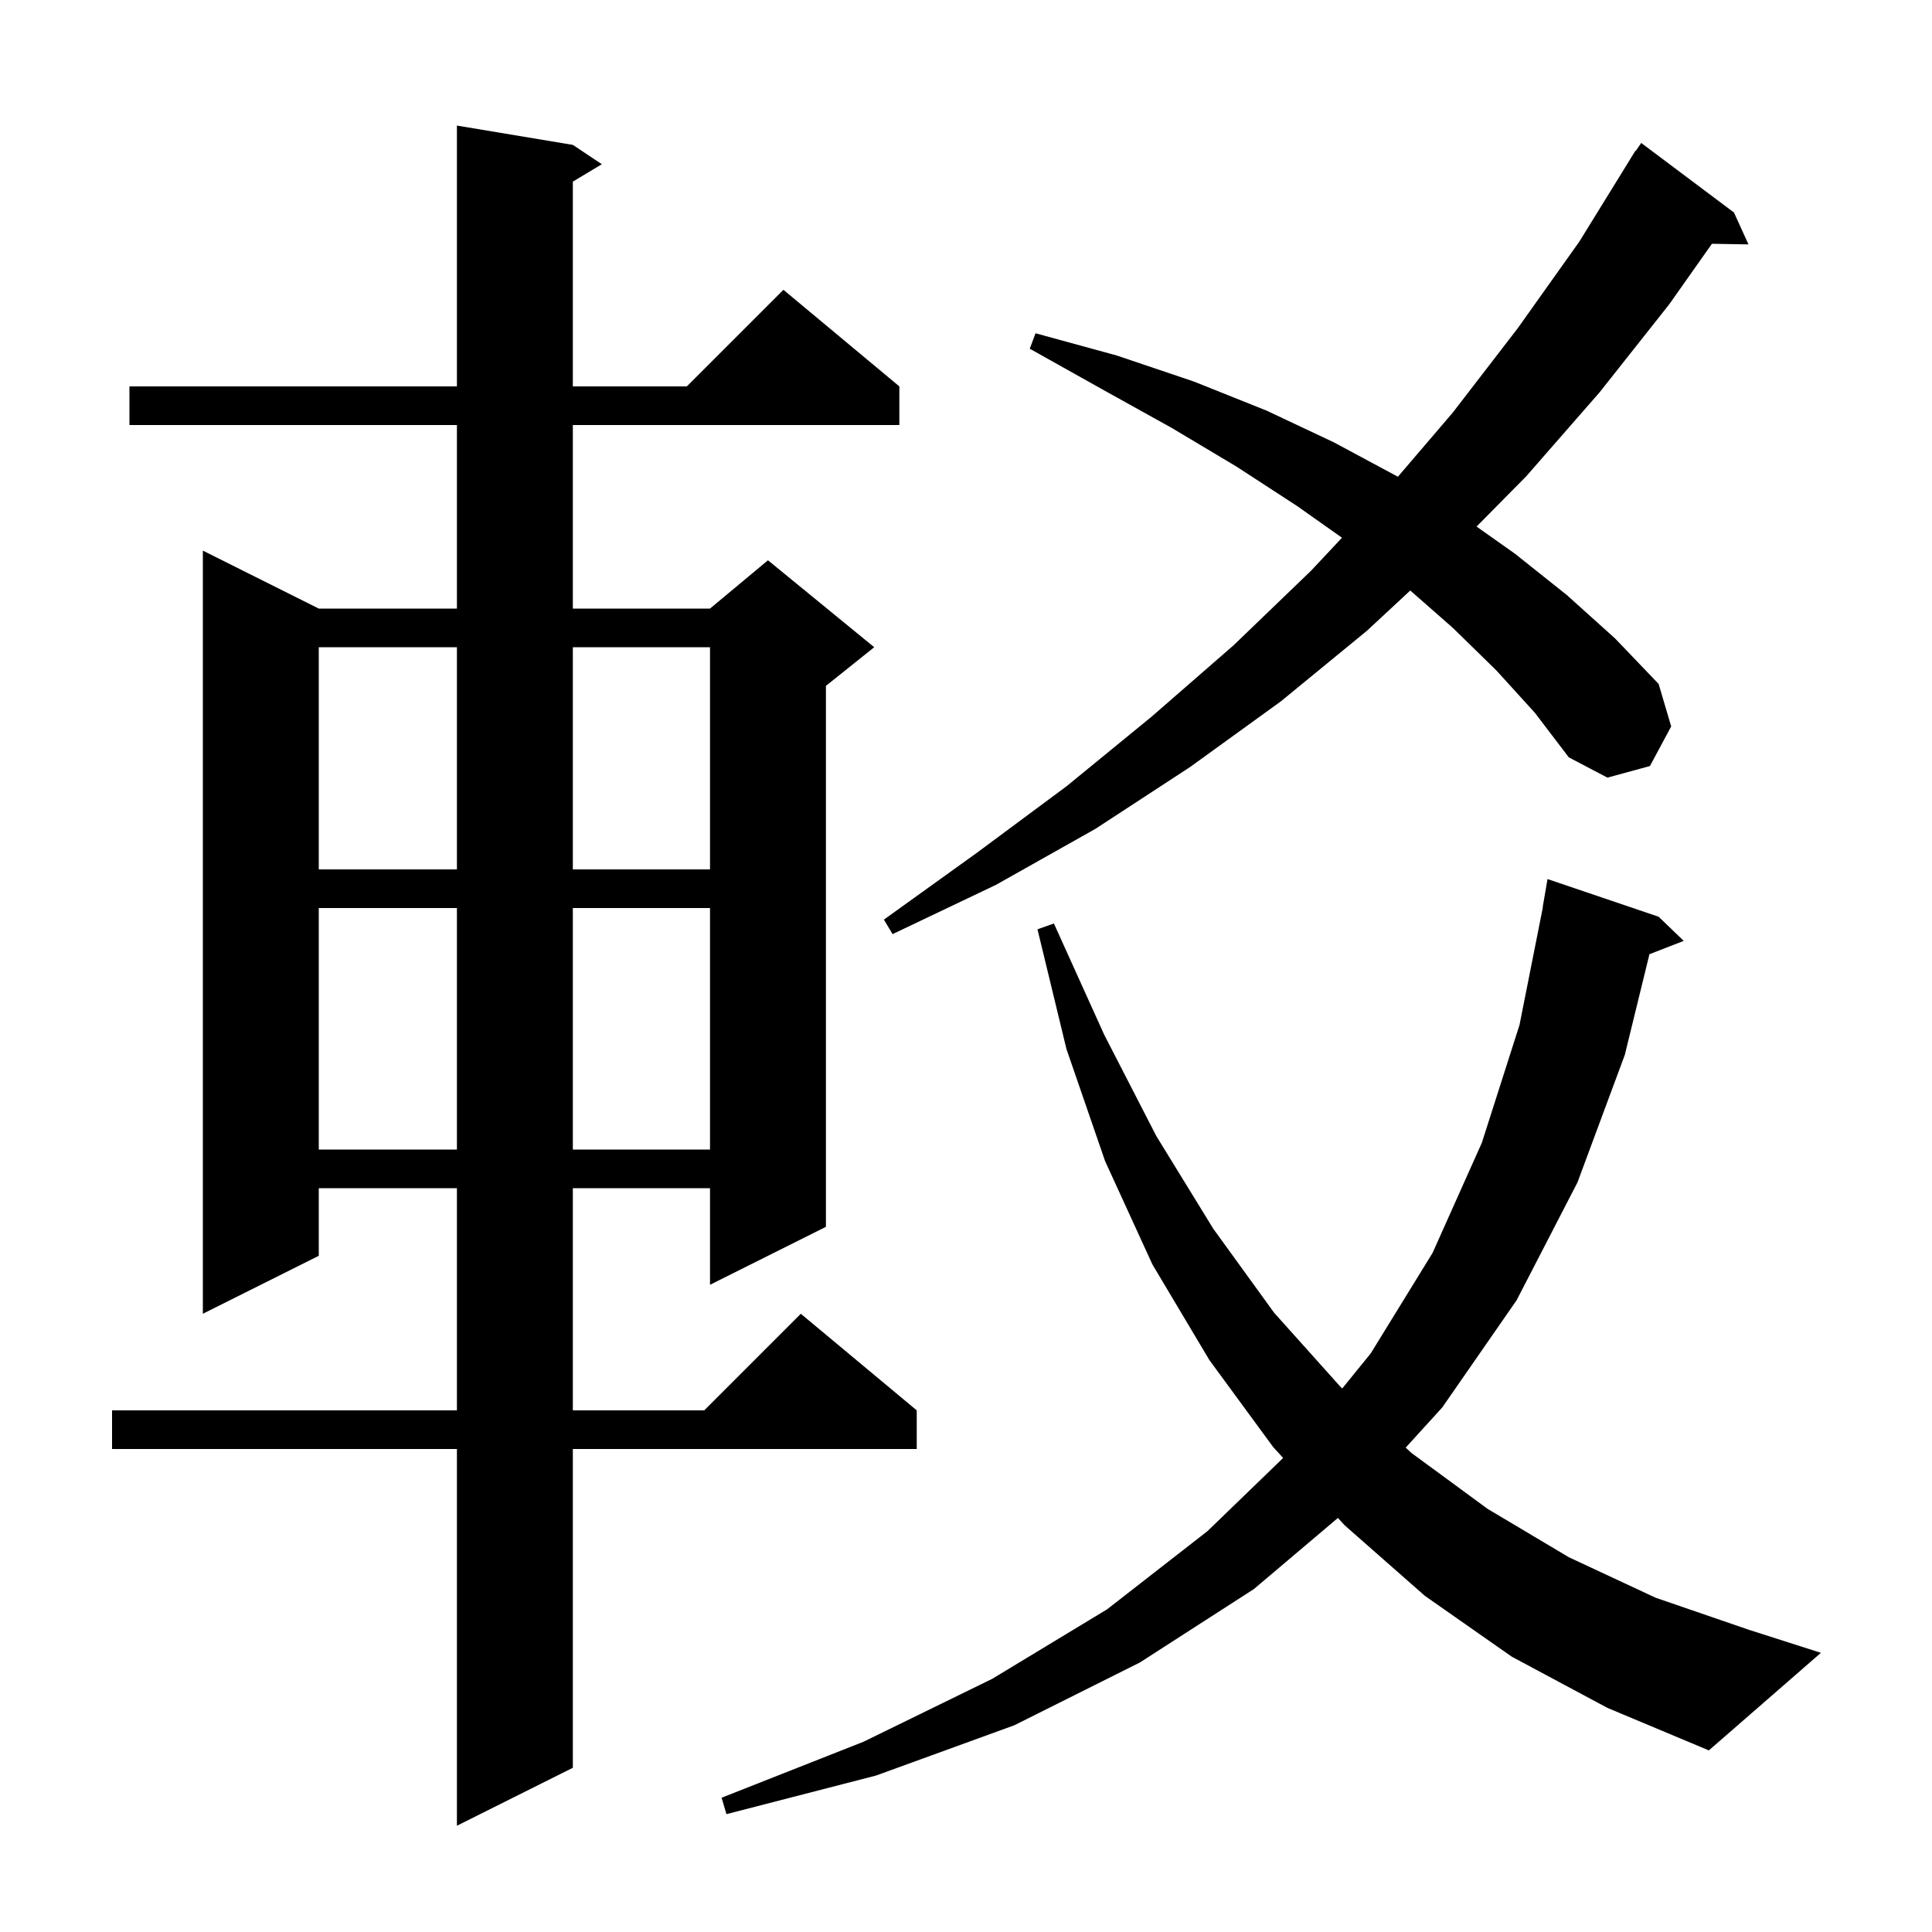 <svg xmlns="http://www.w3.org/2000/svg" xmlns:xlink="http://www.w3.org/1999/xlink" version="1.1" baseProfile="full" viewBox="0 0 200 200" width="200" height="200">
<g fill="black">
<path d="M 59.3 15.0 L 62.3 17.0 L 59.3 18.8 L 59.3 40.0 L 71.1 40.0 L 81.1 30.0 L 93.1 40.0 L 93.1 44.0 L 59.3 44.0 L 59.3 63.0 L 73.5 63.0 L 79.5 58.0 L 90.5 67.0 L 85.5 71.0 L 85.5 127.0 L 73.5 133.0 L 73.5 123.0 L 59.3 123.0 L 59.3 146.0 L 72.9 146.0 L 82.9 136.0 L 94.9 146.0 L 94.9 150.0 L 59.3 150.0 L 59.3 183.0 L 47.3 189.0 L 47.3 150.0 L 11.6 150.0 L 11.6 146.0 L 47.3 146.0 L 47.3 123.0 L 33.0 123.0 L 33.0 130.0 L 21.0 136.0 L 21.0 57.0 L 33.0 63.0 L 47.3 63.0 L 47.3 44.0 L 13.4 44.0 L 13.4 40.0 L 47.3 40.0 L 47.3 13.0 Z M 156.5 171.5 L 147.5 165.2 L 139.2 157.9 L 138.502 157.136 L 129.8 164.5 L 118.0 172.1 L 105.0 178.6 L 90.7 183.8 L 75.2 187.8 L 74.7 186.1 L 89.4 180.3 L 102.7 173.8 L 114.6 166.6 L 125.0 158.5 L 132.83 150.928 L 131.8 149.8 L 125.2 140.8 L 119.3 130.9 L 114.4 120.2 L 110.4 108.6 L 107.4 96.2 L 109.1 95.6 L 114.3 107.1 L 119.7 117.6 L 125.6 127.2 L 131.9 135.9 L 138.8 143.6 L 138.946 143.736 L 141.9 140.1 L 148.3 129.7 L 153.4 118.3 L 157.3 106.1 L 159.721 93.902 L 159.7 93.9 L 160.2 91.0 L 171.7 94.9 L 174.3 97.4 L 170.75 98.78 L 168.2 109.2 L 163.3 122.4 L 157.0 134.6 L 149.3 145.7 L 145.517 149.857 L 146.1 150.4 L 154.0 156.2 L 162.4 161.2 L 171.4 165.4 L 181.0 168.7 L 188.5 171.1 L 176.9 181.2 L 166.4 176.8 Z M 33.0 94.0 L 33.0 119.0 L 47.3 119.0 L 47.3 94.0 Z M 59.3 94.0 L 59.3 119.0 L 73.5 119.0 L 73.5 94.0 Z M 154.9 69.4 L 150.4 65.0 L 145.99 61.13 L 141.5 65.3 L 132.6 72.6 L 123.2 79.4 L 113.4 85.8 L 103.1 91.6 L 92.4 96.7 L 91.5 95.2 L 101.1 88.3 L 110.4 81.4 L 119.2 74.2 L 127.7 66.8 L 135.7 59.1 L 138.921 55.667 L 134.3 52.4 L 128.0 48.3 L 121.3 44.3 L 114.1 40.3 L 106.6 36.1 L 107.2 34.5 L 115.6 36.8 L 123.6 39.5 L 131.1 42.5 L 138.1 45.8 L 144.71 49.352 L 150.4 42.7 L 157.1 34.0 L 163.5 25.0 L 168.805 16.403 L 168.8 16.4 L 168.862 16.309 L 169.3 15.6 L 169.335 15.622 L 169.9 14.8 L 179.5 22.0 L 181.0 25.3 L 177.218 25.236 L 172.8 31.5 L 165.6 40.6 L 158.0 49.3 L 152.853 54.51 L 156.8 57.3 L 162.2 61.6 L 167.2 66.1 L 171.7 70.8 L 173.0 75.2 L 170.8 79.3 L 166.4 80.5 L 162.4 78.4 L 158.9 73.8 Z M 33.0 67.0 L 33.0 90.0 L 47.3 90.0 L 47.3 67.0 Z M 59.3 67.0 L 59.3 90.0 L 73.5 90.0 L 73.5 67.0 Z " />
</g>
</svg>
